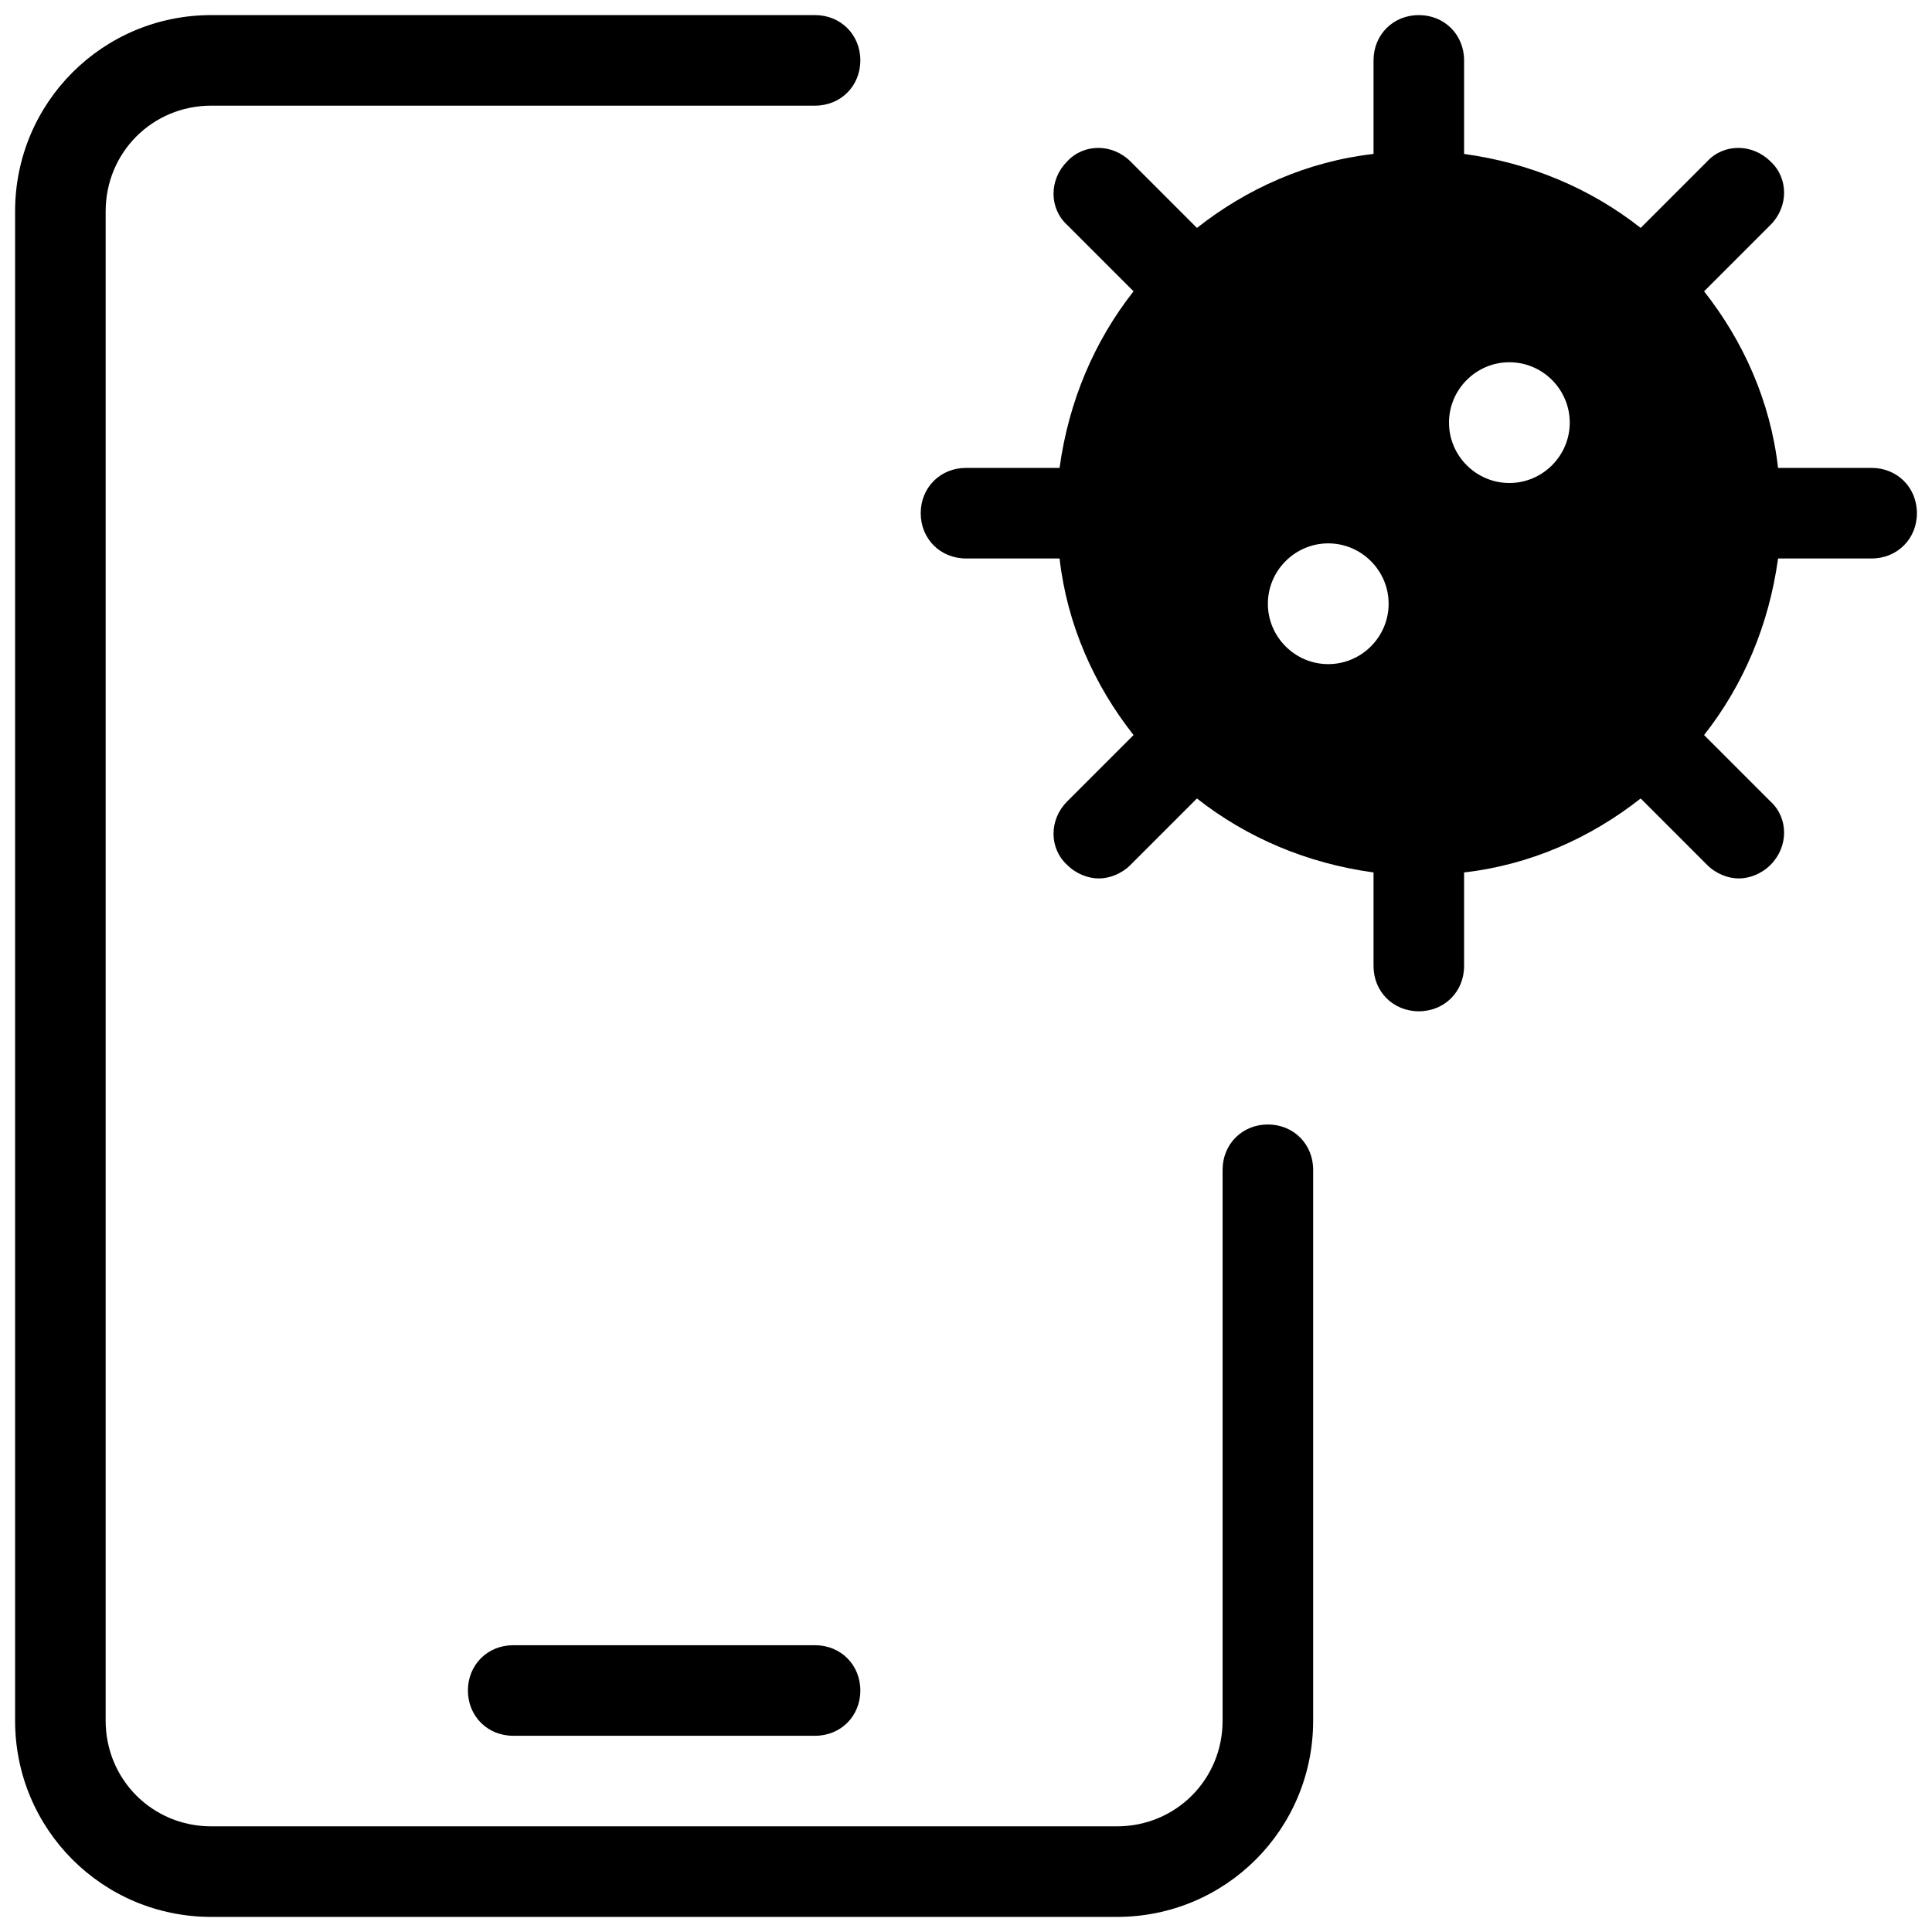 <svg xmlns="http://www.w3.org/2000/svg"  viewBox="0 0 128 128" width="64px" height="64px"><path d="M 14 1 C 6.8 1 1 6.8 1 14 L 1 114 C 1 121.2 6.8 127 14 127 L 74 127 C 81.2 127 87 121.2 87 114 L 87 77.5 C 87 75.8 85.7 74.5 84 74.5 C 82.3 74.5 81 75.8 81 77.5 L 81 114 C 81 117.9 77.9 121 74 121 L 14 121 C 10.1 121 7 117.9 7 114 L 7 14 C 7 10.1 10.1 7 14 7 L 54 7 C 55.7 7 57 5.7 57 4 C 57 2.3 55.7 1 54 1 L 14 1 z M 94 1 C 92.3 1 91 2.3 91 4 L 91 10.199 C 86.6 10.699 82.601 12.5 79.301 15.1 L 74.9 10.699 C 73.7 9.499 71.799 9.499 70.699 10.699 C 69.499 11.899 69.499 13.8 70.699 14.9 L 75.1 19.301 C 72.5 22.601 70.799 26.6 70.199 31 L 64 31 C 62.3 31 61 32.3 61 34 C 61 35.7 62.3 37 64 37 L 70.199 37 C 70.699 41.4 72.5 45.399 75.1 48.699 L 70.699 53.1 C 69.499 54.3 69.499 56.201 70.699 57.301 C 71.299 57.901 72.101 58.199 72.801 58.199 C 73.501 58.199 74.3 57.901 74.9 57.301 L 79.301 52.9 C 82.601 55.5 86.6 57.201 91 57.801 L 91 64 C 91 65.7 92.3 67 94 67 C 95.7 67 97 65.7 97 64 L 97 57.801 C 101.4 57.301 105.399 55.5 108.699 52.9 L 113.1 57.301 C 113.7 57.901 114.499 58.199 115.199 58.199 C 115.899 58.199 116.701 57.901 117.301 57.301 C 118.501 56.101 118.501 54.2 117.301 53.1 L 112.9 48.699 C 115.5 45.399 117.201 41.4 117.801 37 L 124 37 C 125.7 37 127 35.7 127 34 C 127 32.3 125.7 31 124 31 L 117.801 31 C 117.301 26.6 115.5 22.601 112.9 19.301 L 117.301 14.9 C 118.501 13.7 118.501 11.799 117.301 10.699 C 116.101 9.499 114.2 9.499 113.1 10.699 L 108.699 15.1 C 105.399 12.5 101.4 10.799 97 10.199 L 97 4 C 97 2.3 95.7 1 94 1 z M 100 24 C 102.2 24 104 25.8 104 28 C 104 30.2 102.2 32 100 32 C 97.8 32 96 30.2 96 28 C 96 25.8 97.8 24 100 24 z M 88 36 C 90.2 36 92 37.8 92 40 C 92 42.2 90.2 44 88 44 C 85.8 44 84 42.2 84 40 C 84 37.8 85.8 36 88 36 z M 34 109 C 32.3 109 31 110.3 31 112 C 31 113.7 32.3 115 34 115 L 54 115 C 55.7 115 57 113.7 57 112 C 57 110.3 55.7 109 54 109 L 34 109 z"/></svg>